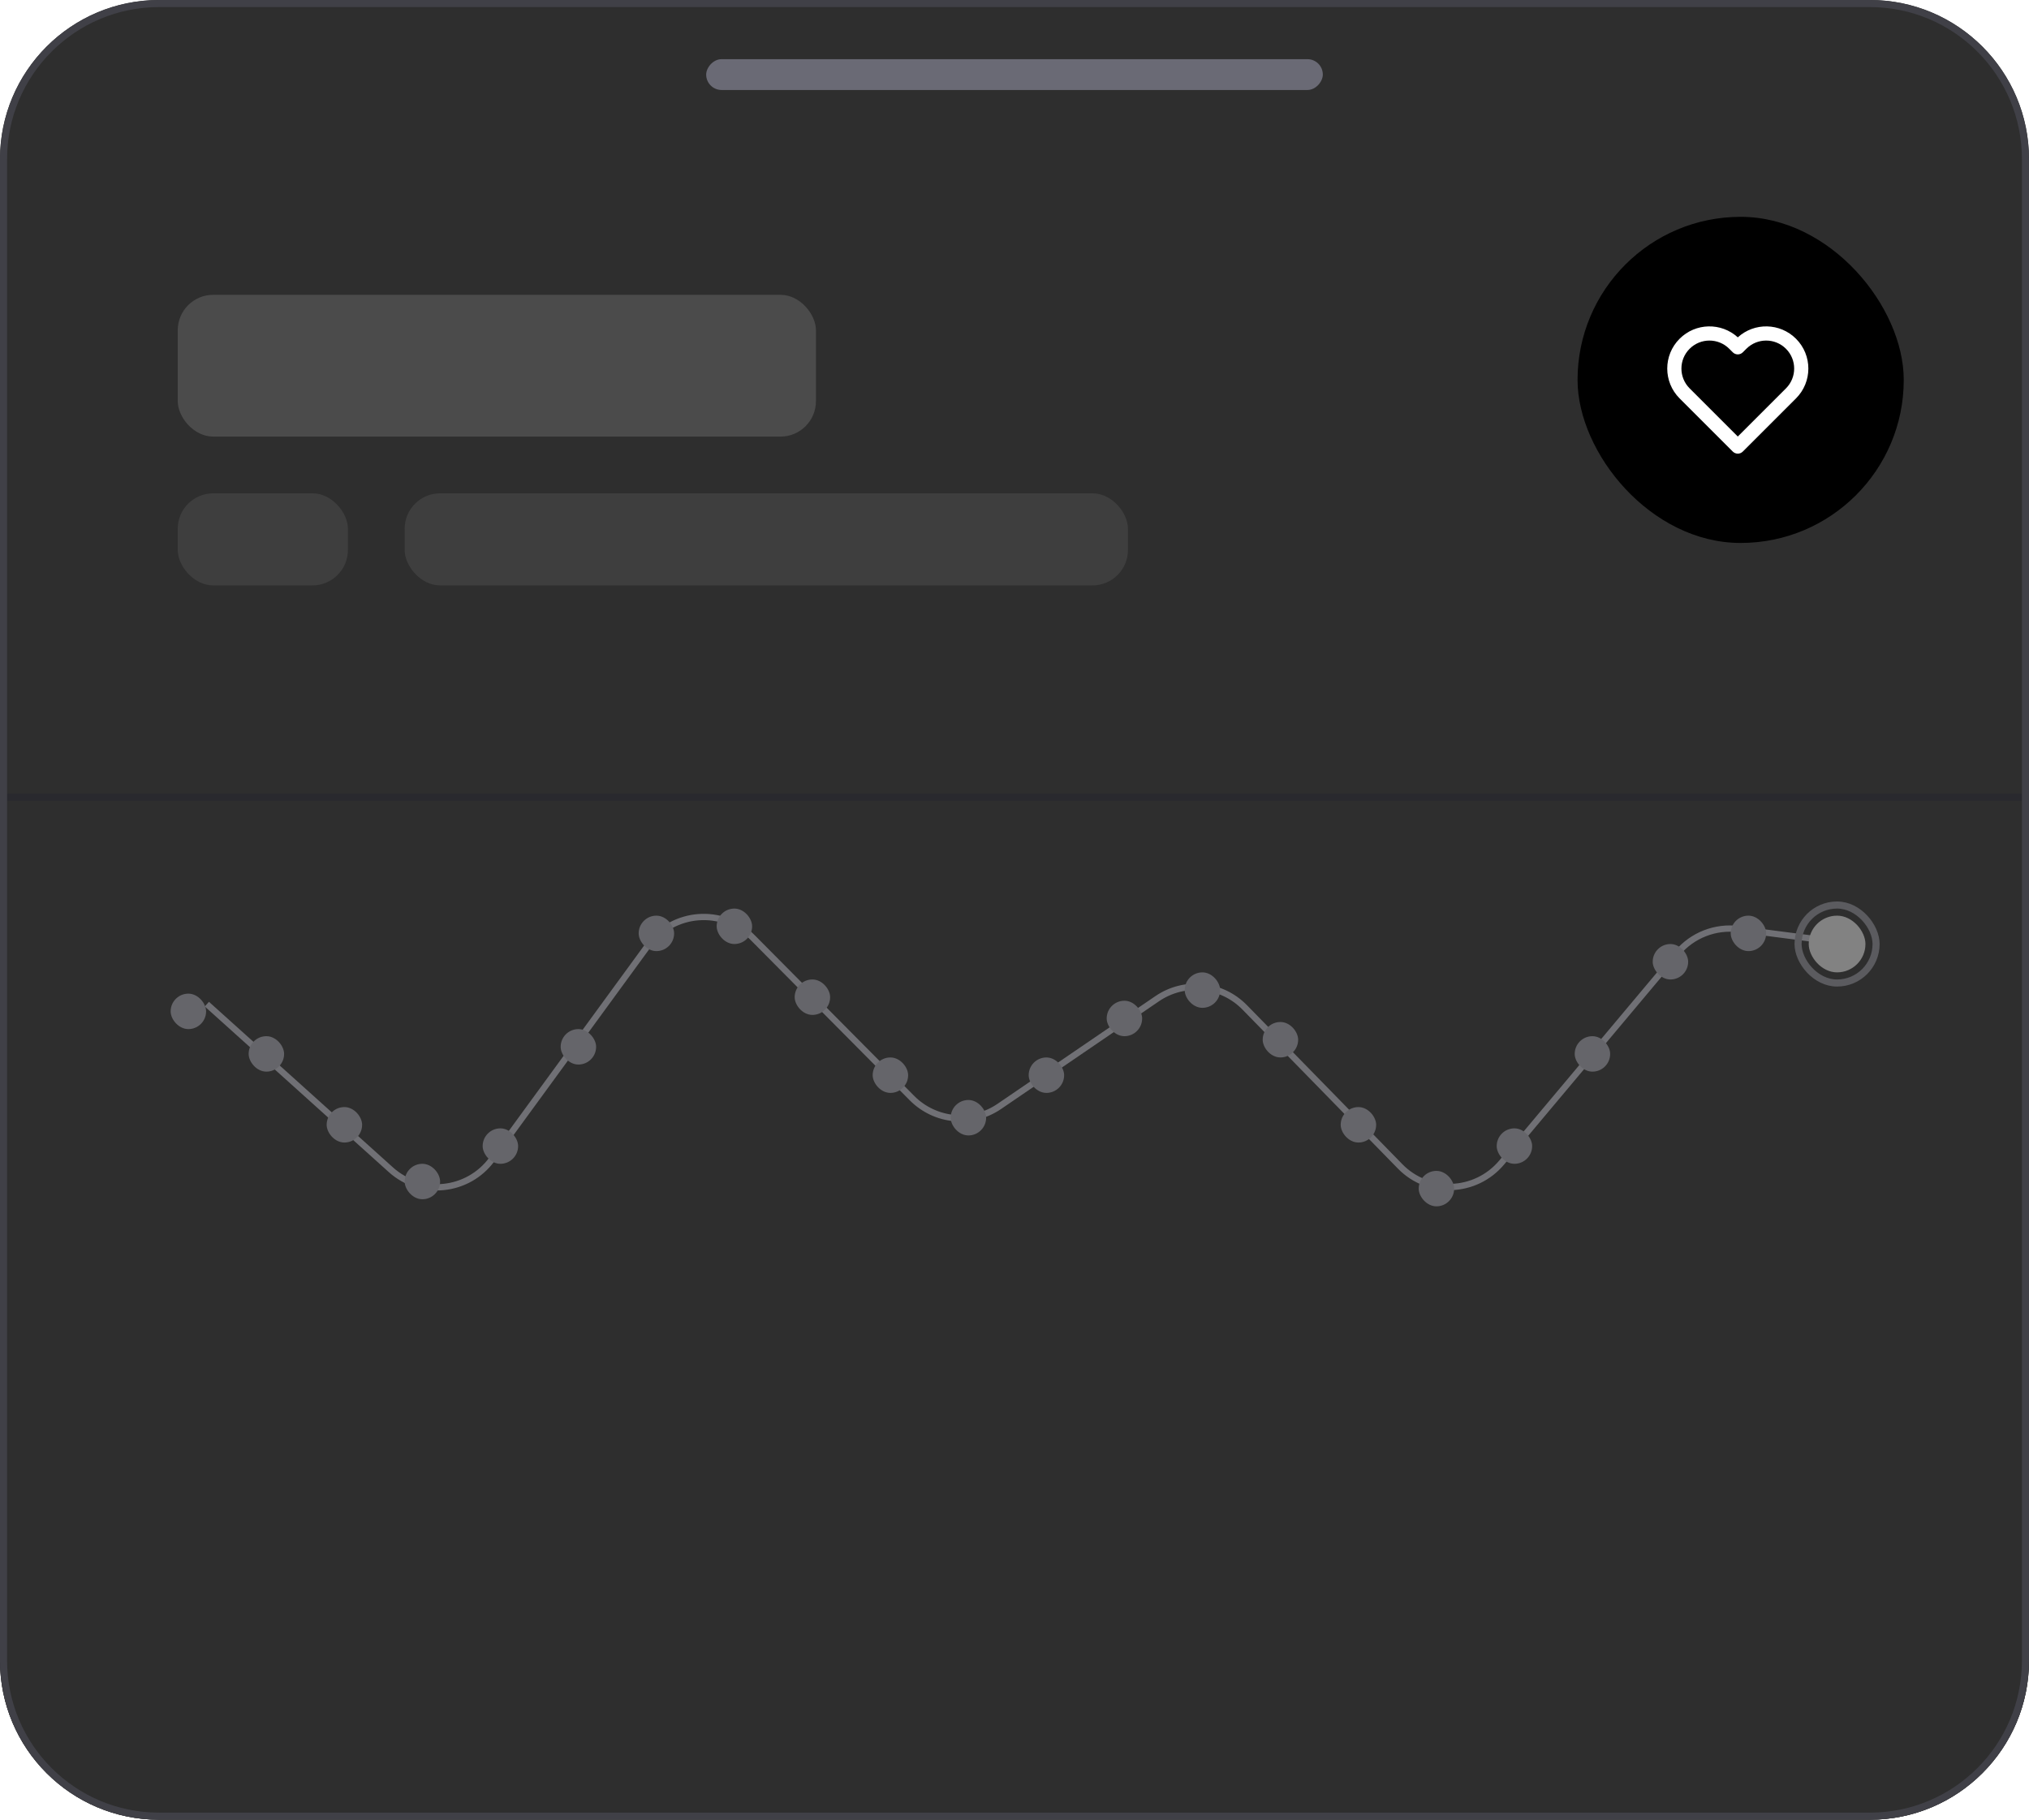 <svg width="204" height="183" viewBox="0 0 204 183" fill="none" xmlns="http://www.w3.org/2000/svg">
<g clip-path="url(#clip0_2115_46183)">
<path d="M0 16C0 7.163 7.163 0 16 0H188C196.837 0 204 7.163 204 16V167C204 175.837 196.837 183 188 183H16C7.163 183 0 175.837 0 167V16Z" fill="#2E2E2E"/>
<g filter="url(#filter0_d_2115_46183)">
<rect x="158.611" y="21.806" width="32.796" height="32.796" rx="16.398" fill="black"/>
</g>
<rect x="17.87" y="29.648" width="64.167" height="14.259" rx="3.565" fill="#4B4B4B"/>
<rect x="17.87" y="49.611" width="17.111" height="9.26" rx="3.565" fill="#3E3E3E"/>
<rect x="40.685" y="49.611" width="72.722" height="9.26" rx="3.565" fill="#3E3E3E"/>
<g clip-path="url(#clip1_2115_46183)">
<path fill-rule="evenodd" clip-rule="evenodd" d="M173.862 35.074C172.762 33.974 170.979 33.974 169.879 35.074C168.779 36.174 168.779 37.957 169.879 39.056L174.722 43.9L179.565 39.056C180.665 37.957 180.665 36.174 179.565 35.074C178.466 33.974 176.683 33.974 175.583 35.074L175.226 35.43C174.948 35.709 174.497 35.709 174.218 35.43L173.862 35.074ZM174.722 33.925C173.057 32.41 170.479 32.458 168.871 34.066C167.214 35.722 167.214 38.408 168.871 40.065L174.218 45.412C174.497 45.69 174.948 45.69 175.226 45.412L180.574 40.065C182.23 38.408 182.23 35.722 180.574 34.066C178.965 32.458 176.387 32.41 174.722 33.925Z" fill="white"/>
</g>
<rect x="-73.745" y="80.189" width="278.768" height="152.574" fill="#2E2E2E"/>
<rect x="-73.745" y="80.189" width="278.768" height="152.574" stroke="#29292E" stroke-width="0.713"/>
<g opacity="0.4">
<path d="M20.798 100.982L39.298 117.635C42.332 120.366 47.063 119.874 49.469 116.577L65.186 95.043C67.685 91.62 72.653 91.244 75.638 94.252L91.695 110.434C94.034 112.791 97.723 113.143 100.466 111.271L116.342 100.436C119.102 98.552 122.815 98.921 125.15 101.311L140.775 117.301C143.622 120.214 148.361 120.034 150.979 116.913L168.647 95.843C170.157 94.043 172.478 93.137 174.808 93.438L183.634 94.579" stroke="#D3D3DE" stroke-width="0.632"/>
<rect x="17.157" y="99.926" width="3.565" height="3.565" rx="1.782" fill="#B7B7C2"/>
<rect x="25" y="104.204" width="3.565" height="3.565" rx="1.782" fill="#B7B7C2"/>
<rect x="32.843" y="111.333" width="3.565" height="3.565" rx="1.782" fill="#B7B7C2"/>
<rect x="40.685" y="117.037" width="3.565" height="3.565" rx="1.782" fill="#B7B7C2"/>
<rect x="48.528" y="113.473" width="3.565" height="3.565" rx="1.782" fill="#B7B7C2"/>
<rect x="56.37" y="103.491" width="3.565" height="3.565" rx="1.782" fill="#B7B7C2"/>
<rect x="64.213" y="92.083" width="3.565" height="3.565" rx="1.782" fill="#B7B7C2"/>
<rect x="72.055" y="91.37" width="3.565" height="3.565" rx="1.782" fill="#B7B7C2"/>
<rect x="79.898" y="98.5" width="3.565" height="3.565" rx="1.782" fill="#B7B7C2"/>
<rect x="87.741" y="106.343" width="3.565" height="3.565" rx="1.782" fill="#B7B7C2"/>
<rect x="95.583" y="110.62" width="3.565" height="3.565" rx="1.782" fill="#B7B7C2"/>
<rect x="103.426" y="106.343" width="3.565" height="3.565" rx="1.782" fill="#B7B7C2"/>
<rect x="111.269" y="100.639" width="3.565" height="3.565" rx="1.782" fill="#B7B7C2"/>
<rect x="119.111" y="97.787" width="3.565" height="3.565" rx="1.782" fill="#B7B7C2"/>
<rect x="126.954" y="102.777" width="3.565" height="3.565" rx="1.782" fill="#B7B7C2"/>
<rect x="134.796" y="111.333" width="3.565" height="3.565" rx="1.782" fill="#B7B7C2"/>
<rect x="142.639" y="117.75" width="3.565" height="3.565" rx="1.782" fill="#B7B7C2"/>
<rect x="150.481" y="113.473" width="3.565" height="3.565" rx="1.782" fill="#B7B7C2"/>
<rect x="158.324" y="104.204" width="3.565" height="3.565" rx="1.782" fill="#B7B7C2"/>
<rect x="166.167" y="94.936" width="3.565" height="3.565" rx="1.782" fill="#B7B7C2"/>
<rect x="174.009" y="92.083" width="3.565" height="3.565" rx="1.782" fill="#B7B7C2"/>
<rect x="180.782" y="91.014" width="7.843" height="7.843" rx="3.921" stroke="#9D9DA8" stroke-width="0.713"/>
<rect x="181.852" y="92.083" width="5.704" height="5.704" rx="2.852" fill="white"/>
</g>
<rect width="62" height="3.1" rx="1.55" transform="matrix(1 0 0 -1 71 9.05)" fill="#6A6A75"/>
</g>
<path d="M0.356 16C0.356 7.36 7.36 0.356 16 0.356H188C196.64 0.356 203.644 7.36 203.644 16V167C203.644 175.64 196.64 182.644 188 182.644H16C7.36 182.644 0.356 175.64 0.356 167V16Z" stroke="#404047" stroke-width="0.713"/>
<defs>
<filter id="filter0_d_2115_46183" x="114.371" y="-22.434" width="121.276" height="121.276" filterUnits="userSpaceOnUse" color-interpolation-filters="sRGB">
<feFlood flood-opacity="0" result="BackgroundImageFix"/>
<feColorMatrix in="SourceAlpha" type="matrix" values="0 0 0 0 0 0 0 0 0 0 0 0 0 0 0 0 0 0 127 0" result="hardAlpha"/>
<feOffset/>
<feGaussianBlur stdDeviation="22.12"/>
<feComposite in2="hardAlpha" operator="out"/>
<feColorMatrix type="matrix" values="0 0 0 0 1 0 0 0 0 1 0 0 0 0 1 0 0 0 0.4 0"/>
<feBlend mode="normal" in2="BackgroundImageFix" result="effect1_dropShadow_2115_46183"/>
<feBlend mode="normal" in="SourceGraphic" in2="effect1_dropShadow_2115_46183" result="shape"/>
</filter>
<clipPath id="clip0_2115_46183">
<path d="M0 16C0 7.163 7.163 0 16 0H188C196.837 0 204 7.163 204 16V167C204 175.837 196.837 183 188 183H16C7.163 183 0 175.837 0 167V16Z" fill="white"/>
</clipPath>
<clipPath id="clip1_2115_46183">
<rect width="14.259" height="14.259" fill="white" transform="translate(167.593 32.074)"/>
</clipPath>
</defs>
</svg>
